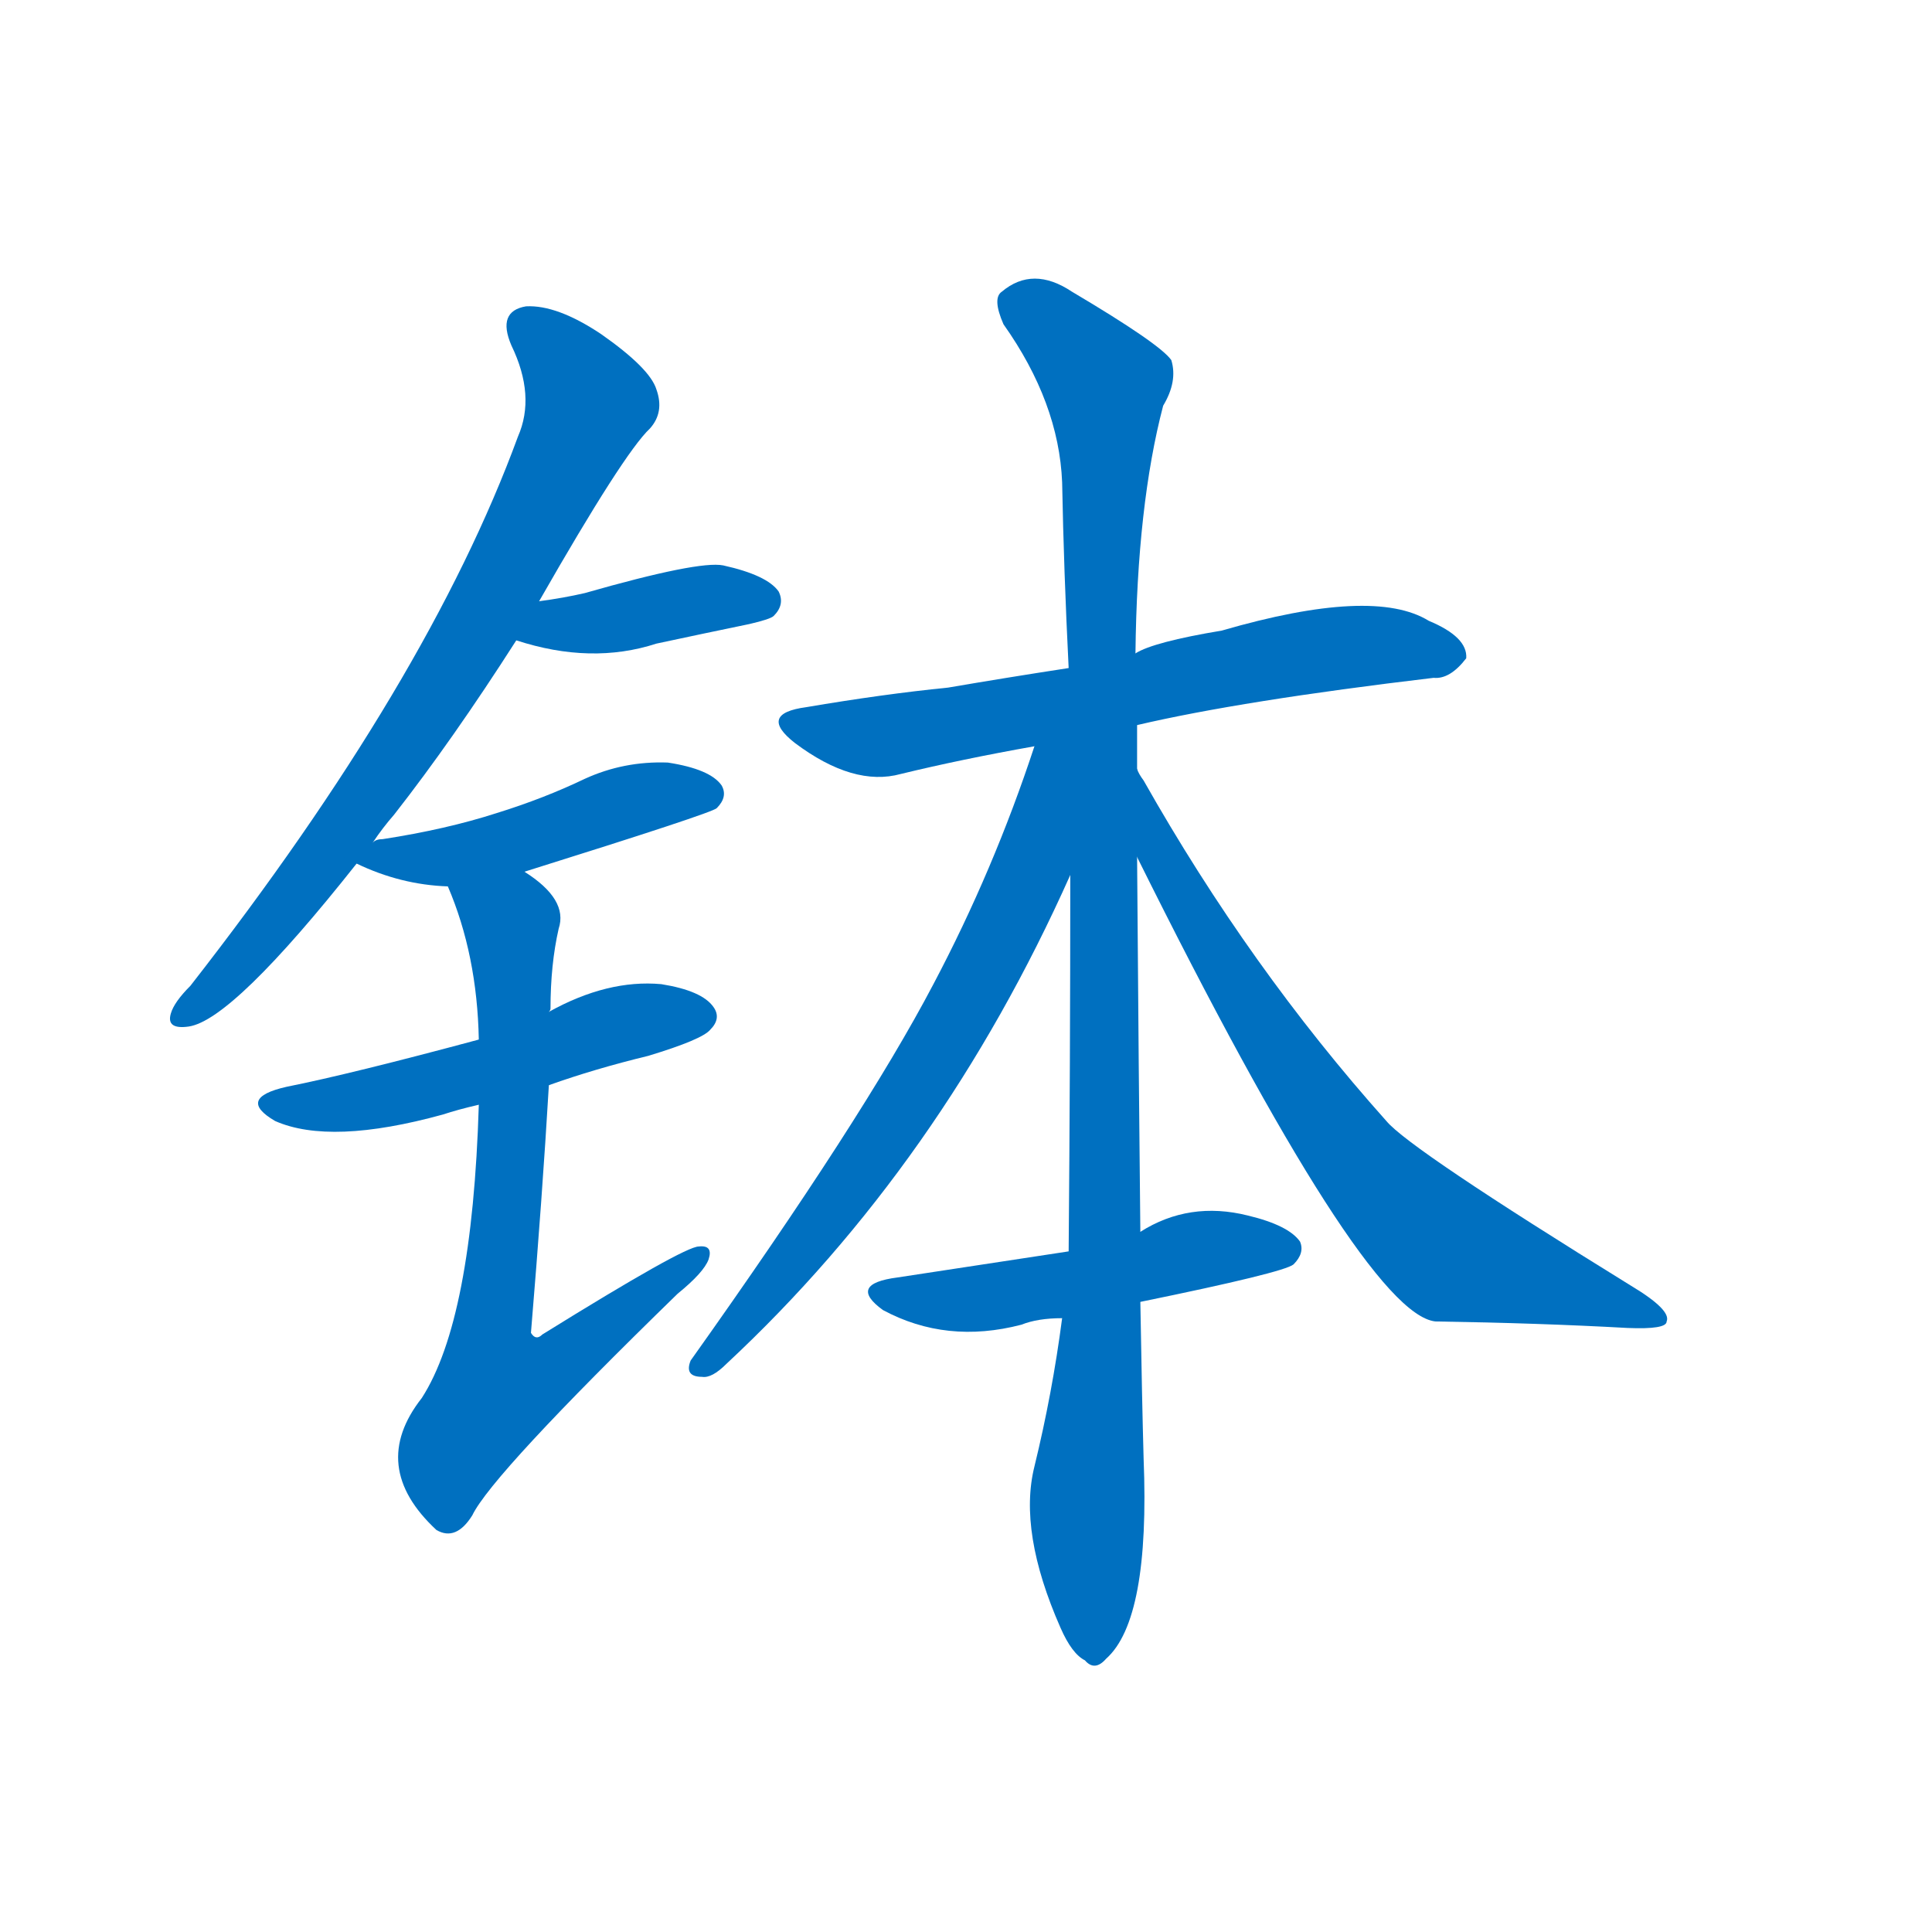 <svg width='83' height='83' >
                                <g transform="translate(3, 70) scale(0.07, -0.07)">
                                    <!-- 先将完整的字以灰色字体绘制完成，层级位于下面 -->
                                                                        <path d="M 186 483 Q 192 492 199 500 Q 235 546 274 607 L 288 631 Q 340 722 356 737 Q 365 747 360 761 Q 356 774 326 795 Q 299 813 280 812 Q 262 809 271 788 Q 286 757 275 732 Q 220 582 74 395 Q 64 385 62 378 Q 59 368 73 370 Q 100 374 176 470 L 186 483 Z" style="fill: #0070C0;"></path>
                                                                        <path d="M 274 607 Q 320 592 360 605 Q 388 611 417 617 Q 430 620 432 622 Q 439 629 435 637 Q 428 647 401 653 Q 386 656 316 636 Q 303 633 288 631 C 258 627 245 616 274 607 Z" style="fill: #0070C0;"></path>
                                                                        <path d="M 279 465 Q 394 501 397 504 Q 404 511 400 518 Q 393 528 367 532 Q 340 533 316 522 Q 291 510 262 501 Q 231 491 192 485 Q 188 485 186 483 C 163 476 163 476 176 470 Q 203 457 232 456 L 279 465 Z" style="fill: #0070C0;"></path>
                                                                        <path d="M 294 334 Q 322 344 355 352 Q 388 362 393 368 Q 400 375 395 382 Q 388 392 363 396 Q 330 399 294 379 L 251 362 Q 173 341 133 333 Q 102 326 126 312 Q 160 297 229 316 Q 238 319 251 322 L 294 334 Z" style="fill: #0070C0;"></path>
                                                                        <path d="M 251 322 Q 247 190 216 142 Q 183 100 225 61 Q 237 54 247 70 Q 259 95 373 206 Q 389 219 392 227 Q 395 236 386 235 Q 377 235 290 181 Q 286 177 283 182 Q 290 266 294 334 L 294 379 Q 295 380 295 381 Q 295 408 300 430 Q 306 448 279 465 C 255 483 221 484 232 456 Q 250 414 251 362 L 251 322 Z" style="fill: #0070C0;"></path>
                                                                        <path d="M 655 555 Q 719 570 837 584 Q 847 583 857 596 Q 858 609 834 619 Q 800 640 707 613 Q 665 606 654 599 L 613 590 Q 574 584 539 578 Q 499 574 452 566 Q 422 562 445 544 Q 481 517 510 525 Q 547 534 592 542 L 655 555 Z" style="fill: #0070C0;"></path>
                                                                        <path d="M 657 244 Q 656 337 655 474 L 655 528 Q 655 541 655 555 L 654 599 Q 655 690 671 751 Q 680 766 676 779 Q 669 789 615 821 Q 591 837 572 821 Q 566 817 573 801 Q 607 753 609 704 Q 610 650 613 590 L 614 463 Q 614 349 613 232 L 609 191 Q 603 145 592 100 Q 582 60 608 1 Q 615 -15 623 -19 Q 629 -26 636 -18 Q 663 6 659 105 Q 658 141 657 201 L 657 244 Z" style="fill: #0070C0;"></path>
                                                                        <path d="M 592 542 Q 567 466 530 396 Q 487 314 381 165 Q 377 155 388 155 Q 394 154 403 163 Q 535 286 614 463 C 662 569 602 571 592 542 Z" style="fill: #0070C0;"></path>
                                                                        <path d="M 655 474 Q 794 194 838 189 Q 902 188 956 185 Q 980 184 980 189 Q 983 196 958 211 Q 822 295 808 312 Q 724 406 659 521 Q 656 525 655 528 C 640 554 642 501 655 474 Z" style="fill: #0070C0;"></path>
                                                                        <path d="M 657 201 Q 745 219 751 224 Q 758 231 755 238 Q 748 248 723 254 Q 687 263 657 244 L 613 232 Q 528 219 508 216 Q 477 212 499 196 Q 538 175 584 187 Q 594 191 609 191 L 657 201 Z" style="fill: #0070C0;"></path>
                                    
                                    
                                                                                                                                                                                                                                                                                                                                                                                                                                                                                                                                                                                                                                                                                                                                                                                                                                                                    </g>
                            </svg>